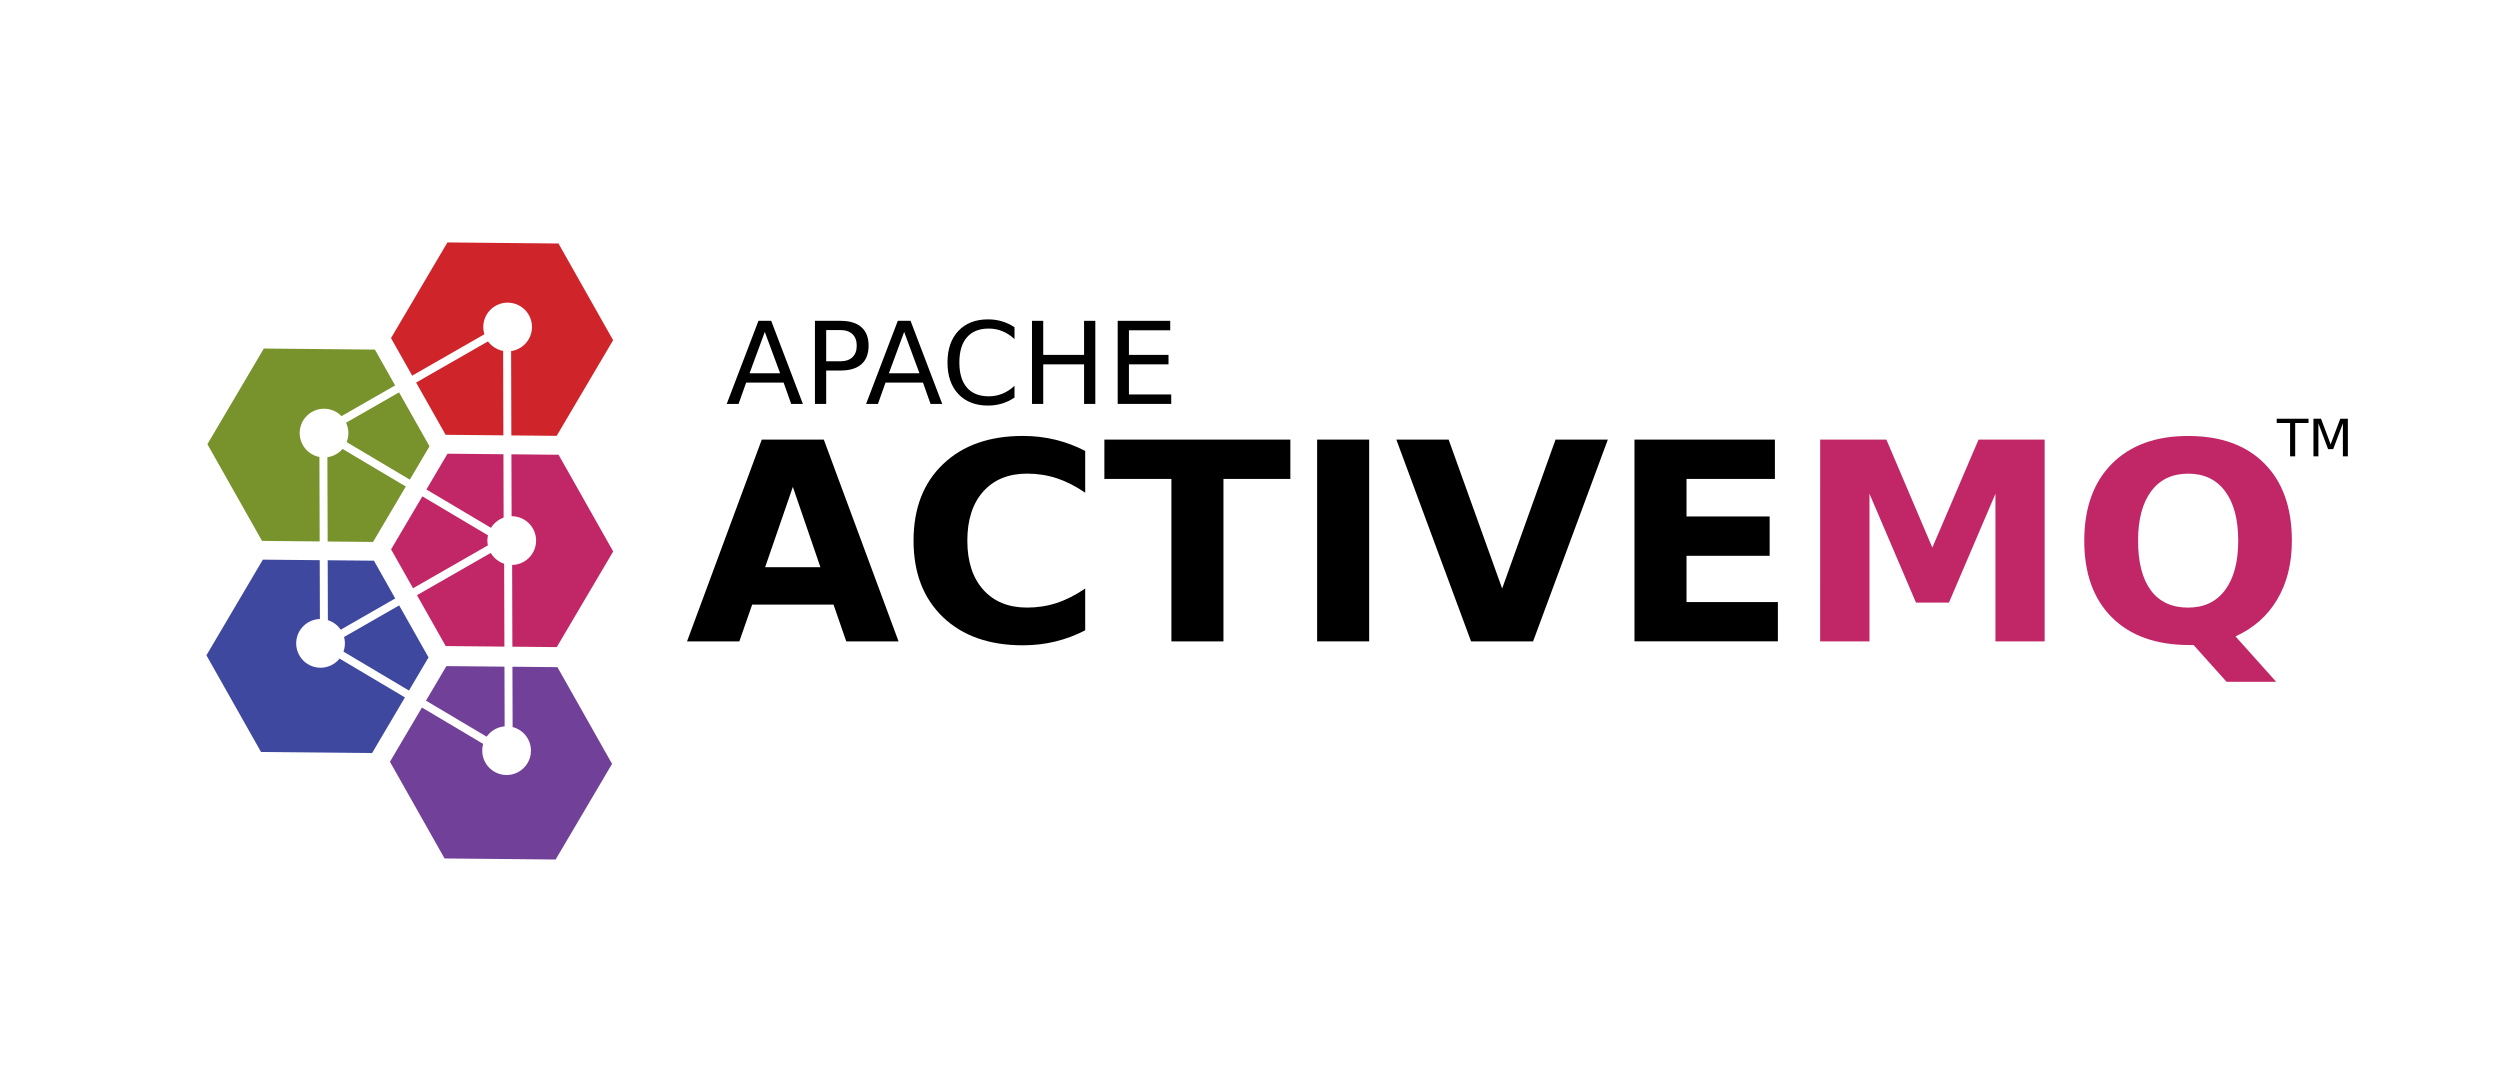 <?xml version="1.0" encoding="UTF-8" standalone="no"?>
<svg
   xmlns:dc="http://purl.org/dc/elements/1.1/"
   xmlns:cc="http://creativecommons.org/ns#"
   xmlns:rdf="http://www.w3.org/1999/02/22-rdf-syntax-ns#"
   xmlns:svg="http://www.w3.org/2000/svg"
   xmlns="http://www.w3.org/2000/svg"
   id="svg4390"
   version="1.1"
   viewBox="0 0 164.334 70.837"
   height="70.837mm"
   width="164.334mm">
  <defs
     id="defs4384">
    <filter
       id="filter5529"
       style="color-interpolation-filters:sRGB">
      <feFlood
         id="feFlood5519"
         result="flood"
         flood-color="rgb(0,0,0)"
         flood-opacity="0.498" />
      <feComposite
         id="feComposite5521"
         result="composite1"
         operator="in"
         in2="SourceGraphic"
         in="flood" />
      <feGaussianBlur
         id="feGaussianBlur5523"
         result="blur"
         stdDeviation="0.2"
         in="composite1" />
      <feOffset
         id="feOffset5525"
         result="offset"
         dy="1"
         dx="1" />
      <feComposite
         id="feComposite5527"
         result="composite2"
         operator="over"
         in2="offset"
         in="SourceGraphic" />
    </filter>
  </defs>
  <g
     transform="translate(-27.263,-96.951)"
     style="display:inline"
     id="layer2">
    <g
       style="filter:url(#filter5529)"
       id="g5073">
      <path
         id="path4883"
         d="m 64.697,153.552 -8.352,-0.049 -4.133,-7.257 4.218,-7.208 8.352,0.049 4.133,7.257 z"
         style="fill:#ffffff;stroke-width:0.395;stroke-miterlimit:4;stroke-dasharray:none" />
      <path
         id="path4883-4"
         d="m 52.632,146.553 -8.352,-0.049 -4.133,-7.257 4.218,-7.208 8.352,0.049 4.133,7.257 z"
         style="display:inline;fill:#ffffff;stroke-width:0.395;stroke-miterlimit:4;stroke-dasharray:none" />
      <path
         id="path4883-4-2"
         d="m 64.771,139.589 -8.352,-0.049 -4.133,-7.257 4.218,-7.208 8.352,0.049 4.133,7.257 z"
         style="display:inline;fill:#ffffff;stroke-width:0.395;stroke-miterlimit:4;stroke-dasharray:none" />
      <path
         id="path4883-4-2-0"
         d="m 64.765,125.702 -8.352,-0.049 -4.133,-7.257 4.218,-7.208 8.352,0.049 4.133,7.257 z"
         style="display:inline;fill:#ffffff;stroke-width:0.395;stroke-miterlimit:4;stroke-dasharray:none" />
      <path
         id="path4883-4-2-0-0"
         d="m 52.696,132.676 -8.352,-0.049 -4.133,-7.257 4.218,-7.208 8.352,0.049 4.133,7.257 z"
         style="display:inline;fill:#ffffff;stroke-width:0.395;stroke-miterlimit:4;stroke-dasharray:none" />
    </g>
  </g>
  <g
     transform="translate(-27.263,-96.951)"
     style="display:inline"
     id="layer1">
    <path
       id="path5019-02-9"
       d="m 1849.139,640.353 -96.824,20.558 -66.216,-73.573 30.608,-94.131 96.824,-20.558 66.216,73.573 z"
       style="opacity:1;fill:#c12766;fill-opacity:1;stroke:none;stroke-width:3;stroke-miterlimit:4;stroke-dasharray:none;stroke-opacity:1"
       transform="matrix(0.072,0.016,-0.016,0.072,-59.031,63.796)" />
    <path
       id="path5019-0-5-1"
       d="m 1849.139,640.353 -96.824,20.558 -66.216,-73.573 30.608,-94.131 96.824,-20.558 66.216,73.573 z"
       style="opacity:1;fill:#3e489f;fill-opacity:1;stroke:none;stroke-width:15;stroke-miterlimit:4;stroke-dasharray:none;stroke-opacity:1"
       transform="matrix(0.072,0.016,-0.016,0.072,-71.17,70.76)" />
    <path
       id="path5019-4-1-2"
       d="m 1849.139,640.353 -96.824,20.558 -66.216,-73.573 30.608,-94.131 96.824,-20.558 66.216,73.573 z"
       style="opacity:1;fill:#714099;fill-opacity:1;stroke:none;stroke-width:3;stroke-miterlimit:4;stroke-dasharray:none;stroke-opacity:1"
       transform="matrix(0.072,0.016,-0.016,0.072,-59.106,77.758)" />
    <path
       id="path5019-0-4-9-8"
       d="m 1849.139,640.353 -96.824,20.558 -66.216,-73.573 30.608,-94.131 96.824,-20.558 66.216,73.573 z"
       style="opacity:1;fill:#78932c;fill-opacity:1;stroke:none;stroke-width:3;stroke-miterlimit:4;stroke-dasharray:none;stroke-opacity:1"
       transform="matrix(0.072,0.016,-0.016,0.072,-71.106,56.883)" />
    <path
       id="path5019-0-0-7-9"
       d="m 1849.139,640.353 -96.824,20.558 -66.216,-73.573 30.608,-94.131 96.824,-20.558 66.216,73.573 z"
       style="opacity:1;fill:#cf242a;fill-opacity:1;stroke:none;stroke-width:3;stroke-miterlimit:4;stroke-dasharray:none;stroke-opacity:1"
       transform="matrix(0.072,0.016,-0.016,0.072,-59.037,49.909)" />
    <path
       id="path5553-7"
       d="m 62.164,146.294 a 1.6,1.6 0 0 1 -1.6,1.6 1.6,1.6 0 0 1 -1.6,-1.6 1.6,1.6 0 0 1 1.6,-1.6 1.6,1.6 0 0 1 1.6,1.6 z"
       style="opacity:1;fill:#ffffff;fill-opacity:1;stroke:none;stroke-width:0.32;stroke-miterlimit:4;stroke-dasharray:none;stroke-opacity:1" />
    <path
       style="fill:none;fill-rule:evenodd;stroke:#ffffff;stroke-width:0.524;stroke-linecap:butt;stroke-linejoin:miter;stroke-miterlimit:4;stroke-dasharray:none;stroke-opacity:1"
       d="M 61.748,117.71 47.481,125.884"
       id="path5592" />
    <path
       style="fill:none;fill-rule:evenodd;stroke:#ffffff;stroke-width:0.524;stroke-linecap:butt;stroke-linejoin:miter;stroke-miterlimit:4;stroke-dasharray:none;stroke-opacity:1"
       d="m 48.514,124.197 0.048,16.442"
       id="path5592-7" />
    <path
       style="fill:none;fill-rule:evenodd;stroke:#ffffff;stroke-width:0.524;stroke-linecap:butt;stroke-linejoin:miter;stroke-miterlimit:4;stroke-dasharray:none;stroke-opacity:1"
       d="m 47.525,138.715 14.136,8.397"
       id="path5592-7-1" />
    <path
       style="fill:none;fill-rule:evenodd;stroke:#ffffff;stroke-width:0.524;stroke-linecap:butt;stroke-linejoin:miter;stroke-miterlimit:4;stroke-dasharray:none;stroke-opacity:1"
       d="m 60.59,117.133 0.048,16.442"
       id="path5592-7-7" />
    <path
       style="fill:none;fill-rule:evenodd;stroke:#ffffff;stroke-width:0.524;stroke-linecap:butt;stroke-linejoin:miter;stroke-miterlimit:4;stroke-dasharray:none;stroke-opacity:1"
       d="m 60.657,131.093 0.048,16.442"
       id="path5592-7-4" />
    <path
       style="fill:none;fill-rule:evenodd;stroke:#ffffff;stroke-width:0.524;stroke-linecap:butt;stroke-linejoin:miter;stroke-miterlimit:4;stroke-dasharray:none;stroke-opacity:1"
       d="m 61.766,131.708 -14.267,8.174"
       id="path5592-5" />
    <path
       style="fill:none;fill-rule:evenodd;stroke:#ffffff;stroke-width:0.524;stroke-linecap:butt;stroke-linejoin:miter;stroke-miterlimit:4;stroke-dasharray:none;stroke-opacity:1"
       d="m 47.564,124.841 14.136,8.397"
       id="path5592-7-1-3" />
    <g
       id="text5093-1-4"
       style="font-style:normal;font-weight:normal;font-size:0.991px;line-height:0%;font-family:sans-serif;letter-spacing:0px;word-spacing:0px;fill:#000000;fill-opacity:1;stroke:none;stroke-width:0.083px;stroke-linecap:butt;stroke-linejoin:miter;stroke-opacity:1"
       aria-label="ACTIVE">
      <path
         id="path57"
         style="font-style:normal;font-variant:normal;font-weight:bold;font-stretch:normal;font-family:sans-serif;-inkscape-font-specification:'sans-serif Bold';fill:#000000;fill-opacity:1;stroke-width:0.083px"
         d="M 82.054,136.695 H 76.706 l -0.844,2.417 h -3.438 l 4.913,-13.264 h 4.078 l 4.913,13.264 h -3.438 z m -4.496,-2.461 h 3.634 l -1.812,-5.277 z" />
      <path
         id="path59"
         style="font-style:normal;font-variant:normal;font-weight:bold;font-stretch:normal;font-family:sans-serif;-inkscape-font-specification:'sans-serif Bold';fill:#000000;fill-opacity:1;stroke-width:0.083px"
         d="m 98.597,138.383 q -0.942,0.489 -1.963,0.737 -1.022,0.249 -2.132,0.249 -3.314,0 -5.251,-1.848 -1.937,-1.857 -1.937,-5.029 0,-3.181 1.937,-5.029 1.937,-1.857 5.251,-1.857 1.111,0 2.132,0.249 1.022,0.249 1.963,0.737 v 2.745 q -0.951,-0.649 -1.875,-0.951 -0.924,-0.302 -1.946,-0.302 -1.83,0 -2.879,1.173 -1.048,1.173 -1.048,3.234 0,2.052 1.048,3.225 1.048,1.173 2.879,1.173 1.022,0 1.946,-0.302 0.924,-0.302 1.875,-0.951 z" />
      <path
         id="path61"
         style="font-style:normal;font-variant:normal;font-weight:bold;font-stretch:normal;font-family:sans-serif;-inkscape-font-specification:'sans-serif Bold';fill:#000000;fill-opacity:1;stroke-width:0.083px"
         d="m 99.858,125.847 h 12.225 v 2.585 h -4.398 v 10.679 h -3.421 v -10.679 h -4.407 z" />
      <path
         id="path63"
         style="font-style:normal;font-variant:normal;font-weight:bold;font-stretch:normal;font-family:sans-serif;-inkscape-font-specification:'sans-serif Bold';fill:#000000;fill-opacity:1;stroke-width:0.083px"
         d="m 113.842,125.847 h 3.421 v 13.264 h -3.421 z" />
      <path
         id="path65"
         style="font-style:normal;font-variant:normal;font-weight:bold;font-stretch:normal;font-family:sans-serif;-inkscape-font-specification:'sans-serif Bold';fill:#000000;fill-opacity:1;stroke-width:0.083px"
         d="m 119.049,125.847 h 3.438 l 3.518,9.791 3.509,-9.791 h 3.438 l -4.913,13.264 h -4.078 z" />
      <path
         id="path67"
         style="font-style:normal;font-variant:normal;font-weight:bold;font-stretch:normal;font-family:sans-serif;-inkscape-font-specification:'sans-serif Bold';fill:#000000;fill-opacity:1;stroke-width:0.083px"
         d="m 134.703,125.847 h 9.231 v 2.585 h -5.81 v 2.47 h 5.464 v 2.585 h -5.464 v 3.038 h 6.006 v 2.585 h -9.426 z" />
    </g>
    <g
       id="text6938-4"
       style="font-style:normal;font-weight:normal;font-size:0.991px;line-height:0%;font-family:sans-serif;letter-spacing:0px;word-spacing:0px;fill:#000000;fill-opacity:1;stroke:none;stroke-width:0.083px;stroke-linecap:butt;stroke-linejoin:miter;stroke-opacity:1"
       aria-label="APACHE">
      <path
         id="path70"
         style="font-size:7.492px;line-height:1.25;fill:#000000;stroke-width:0.083px"
         d="m 77.536,118.768 -1.002,2.718 h 2.008 z m -0.417,-0.728 h 0.838 l 2.082,5.462 h -0.768 l -0.498,-1.401 H 76.31 l -0.498,1.401 h -0.779 z" />
      <path
         id="path72"
         style="font-size:7.492px;line-height:1.25;fill:#000000;stroke-width:0.083px"
         d="m 81.571,118.647 v 2.052 h 0.929 q 0.516,0 0.797,-0.267 0.282,-0.267 0.282,-0.761 0,-0.49 -0.282,-0.757 -0.282,-0.267 -0.797,-0.267 z m -0.739,-0.607 h 1.668 q 0.918,0 1.386,0.417 0.472,0.413 0.472,1.215 0,0.808 -0.472,1.222 -0.468,0.413 -1.386,0.413 H 81.571 v 2.195 h -0.739 z" />
      <path
         id="path74"
         style="font-size:7.492px;line-height:1.25;fill:#000000;stroke-width:0.083px"
         d="m 86.696,118.768 -1.002,2.718 h 2.008 z m -0.417,-0.728 h 0.838 l 2.082,5.462 h -0.768 l -0.498,-1.401 h -2.462 l -0.498,1.401 h -0.779 z" />
      <path
         id="path76"
         style="font-size:7.492px;line-height:1.25;fill:#000000;stroke-width:0.083px"
         d="m 93.95,118.461 v 0.779 q -0.373,-0.348 -0.797,-0.519 -0.421,-0.172 -0.896,-0.172 -0.937,0 -1.434,0.574 -0.498,0.571 -0.498,1.654 0,1.079 0.498,1.654 0.498,0.571 1.434,0.571 0.476,0 0.896,-0.172 0.424,-0.172 0.797,-0.519 v 0.772 q -0.388,0.263 -0.823,0.395 -0.432,0.132 -0.915,0.132 -1.24,0 -1.954,-0.757 -0.713,-0.761 -0.713,-2.074 0,-1.317 0.713,-2.074 0.713,-0.761 1.954,-0.761 0.49,0 0.922,0.132 0.435,0.128 0.816,0.388 z" />
      <path
         id="path78"
         style="font-size:7.492px;line-height:1.25;fill:#000000;stroke-width:0.083px"
         d="m 95.099,118.04 h 0.739 v 2.239 h 2.685 v -2.239 h 0.739 v 5.462 h -0.739 v -2.601 h -2.685 v 2.601 h -0.739 z" />
      <path
         id="path80"
         style="font-size:7.492px;line-height:1.25;fill:#000000;stroke-width:0.083px"
         d="m 100.733,118.04 h 3.453 v 0.622 h -2.714 v 1.617 h 2.601 v 0.622 h -2.601 v 1.979 h 2.78 v 0.622 h -3.519 z" />
    </g>
    <g
       id="text5093-1-4-2-8-9-4"
       style="font-style:normal;font-weight:normal;font-size:0.991px;line-height:0%;font-family:sans-serif;letter-spacing:0px;word-spacing:0px;fill:#c12766;fill-opacity:1;stroke:none;stroke-width:0.083px;stroke-linecap:butt;stroke-linejoin:miter;stroke-opacity:1"
       aria-label="MQ">
      <path
         id="path83"
         style="font-style:normal;font-variant:normal;font-weight:bold;font-stretch:normal;font-size:18.195px;line-height:1.25;font-family:sans-serif;-inkscape-font-specification:'sans-serif Bold';stroke-width:0.083px"
         d="m 146.909,125.847 h 4.353 l 3.021,7.099 3.038,-7.099 h 4.344 v 13.264 h -3.234 v -9.702 l -3.056,7.152 h -2.168 l -3.056,-7.152 v 9.702 h -3.243 z" />
      <path
         id="path85"
         style="font-style:normal;font-variant:normal;font-weight:bold;font-stretch:normal;font-size:18.195px;line-height:1.25;font-family:sans-serif;-inkscape-font-specification:'sans-serif Bold';stroke-width:0.083px"
         d="m 171.457,139.352 h -0.267 q -3.278,0 -5.1,-1.812 -1.821,-1.812 -1.821,-5.046 0,-3.225 1.812,-5.055 1.821,-1.83 5.011,-1.83 3.225,0 5.02,1.812 1.804,1.812 1.804,5.073 0,2.239 -0.96,3.856 -0.951,1.617 -2.745,2.434 l 2.674,2.985 h -3.261 z m -0.364,-11.265 q -1.564,0 -2.425,1.155 -0.862,1.155 -0.862,3.252 0,2.132 0.844,3.269 0.844,1.128 2.443,1.128 1.573,0 2.434,-1.155 0.862,-1.155 0.862,-3.243 0,-2.097 -0.862,-3.252 -0.862,-1.155 -2.434,-1.155 z" />
    </g>
    <g
       id="text3960"
       style="font-style:normal;font-weight:normal;font-size:3.39px;line-height:1.25;font-family:sans-serif;letter-spacing:0px;word-spacing:0px;fill:#000000;fill-opacity:1;stroke:none;stroke-width:0.085"
       aria-label="TM">
      <path
         id="path88"
         style="fill:#000000;stroke-width:0.085"
         d="m 176.92,124.475 h 2.091 v 0.281 h -0.877 v 2.19 h -0.336 v -2.19 h -0.877 z" />
      <path
         id="path90"
         style="fill:#000000;stroke-width:0.085"
         d="m 179.335,124.475 h 0.498 l 0.631,1.682 0.634,-1.682 h 0.498 v 2.472 h -0.326 v -2.17 l -0.637,1.695 h -0.336 l -0.637,-1.695 v 2.17 h -0.324 z" />
    </g>
    <path
       id="path5553-7-1"
       d="m 49.934,139.242 a 1.6,1.6 0 0 1 -1.6,1.6 1.6,1.6 0 0 1 -1.6,-1.6 1.6,1.6 0 0 1 1.6,-1.6 1.6,1.6 0 0 1 1.6,1.6 z"
       style="opacity:1;fill:#ffffff;fill-opacity:1;stroke:none;stroke-width:0.32;stroke-miterlimit:4;stroke-dasharray:none;stroke-opacity:1" />
    <path
       id="path5553-7-3"
       d="m 62.502,132.486 a 1.6,1.6 0 0 1 -1.6,1.6 1.6,1.6 0 0 1 -1.6,-1.6 1.6,1.6 0 0 1 1.6,-1.6 1.6,1.6 0 0 1 1.6,1.6 z"
       style="opacity:1;fill:#ffffff;fill-opacity:1;stroke:none;stroke-width:0.32;stroke-miterlimit:4;stroke-dasharray:none;stroke-opacity:1" />
    <path
       id="path5553-7-0"
       d="m 50.163,125.419 a 1.6,1.6 0 0 1 -1.6,1.6 1.6,1.6 0 0 1 -1.6,-1.6 1.6,1.6 0 0 1 1.6,-1.6 1.6,1.6 0 0 1 1.6,1.6 z"
       style="opacity:1;fill:#ffffff;fill-opacity:1;stroke:none;stroke-width:0.32;stroke-miterlimit:4;stroke-dasharray:none;stroke-opacity:1" />
    <path
       id="path5553-7-39"
       d="m 62.232,118.445 a 1.6,1.6 0 0 1 -1.6,1.6 1.6,1.6 0 0 1 -1.6,-1.6 1.6,1.6 0 0 1 1.6,-1.6 1.6,1.6 0 0 1 1.6,1.6 z"
       style="opacity:1;fill:#ffffff;fill-opacity:1;stroke:none;stroke-width:0.32;stroke-miterlimit:4;stroke-dasharray:none;stroke-opacity:1" />
  </g>
</svg>
